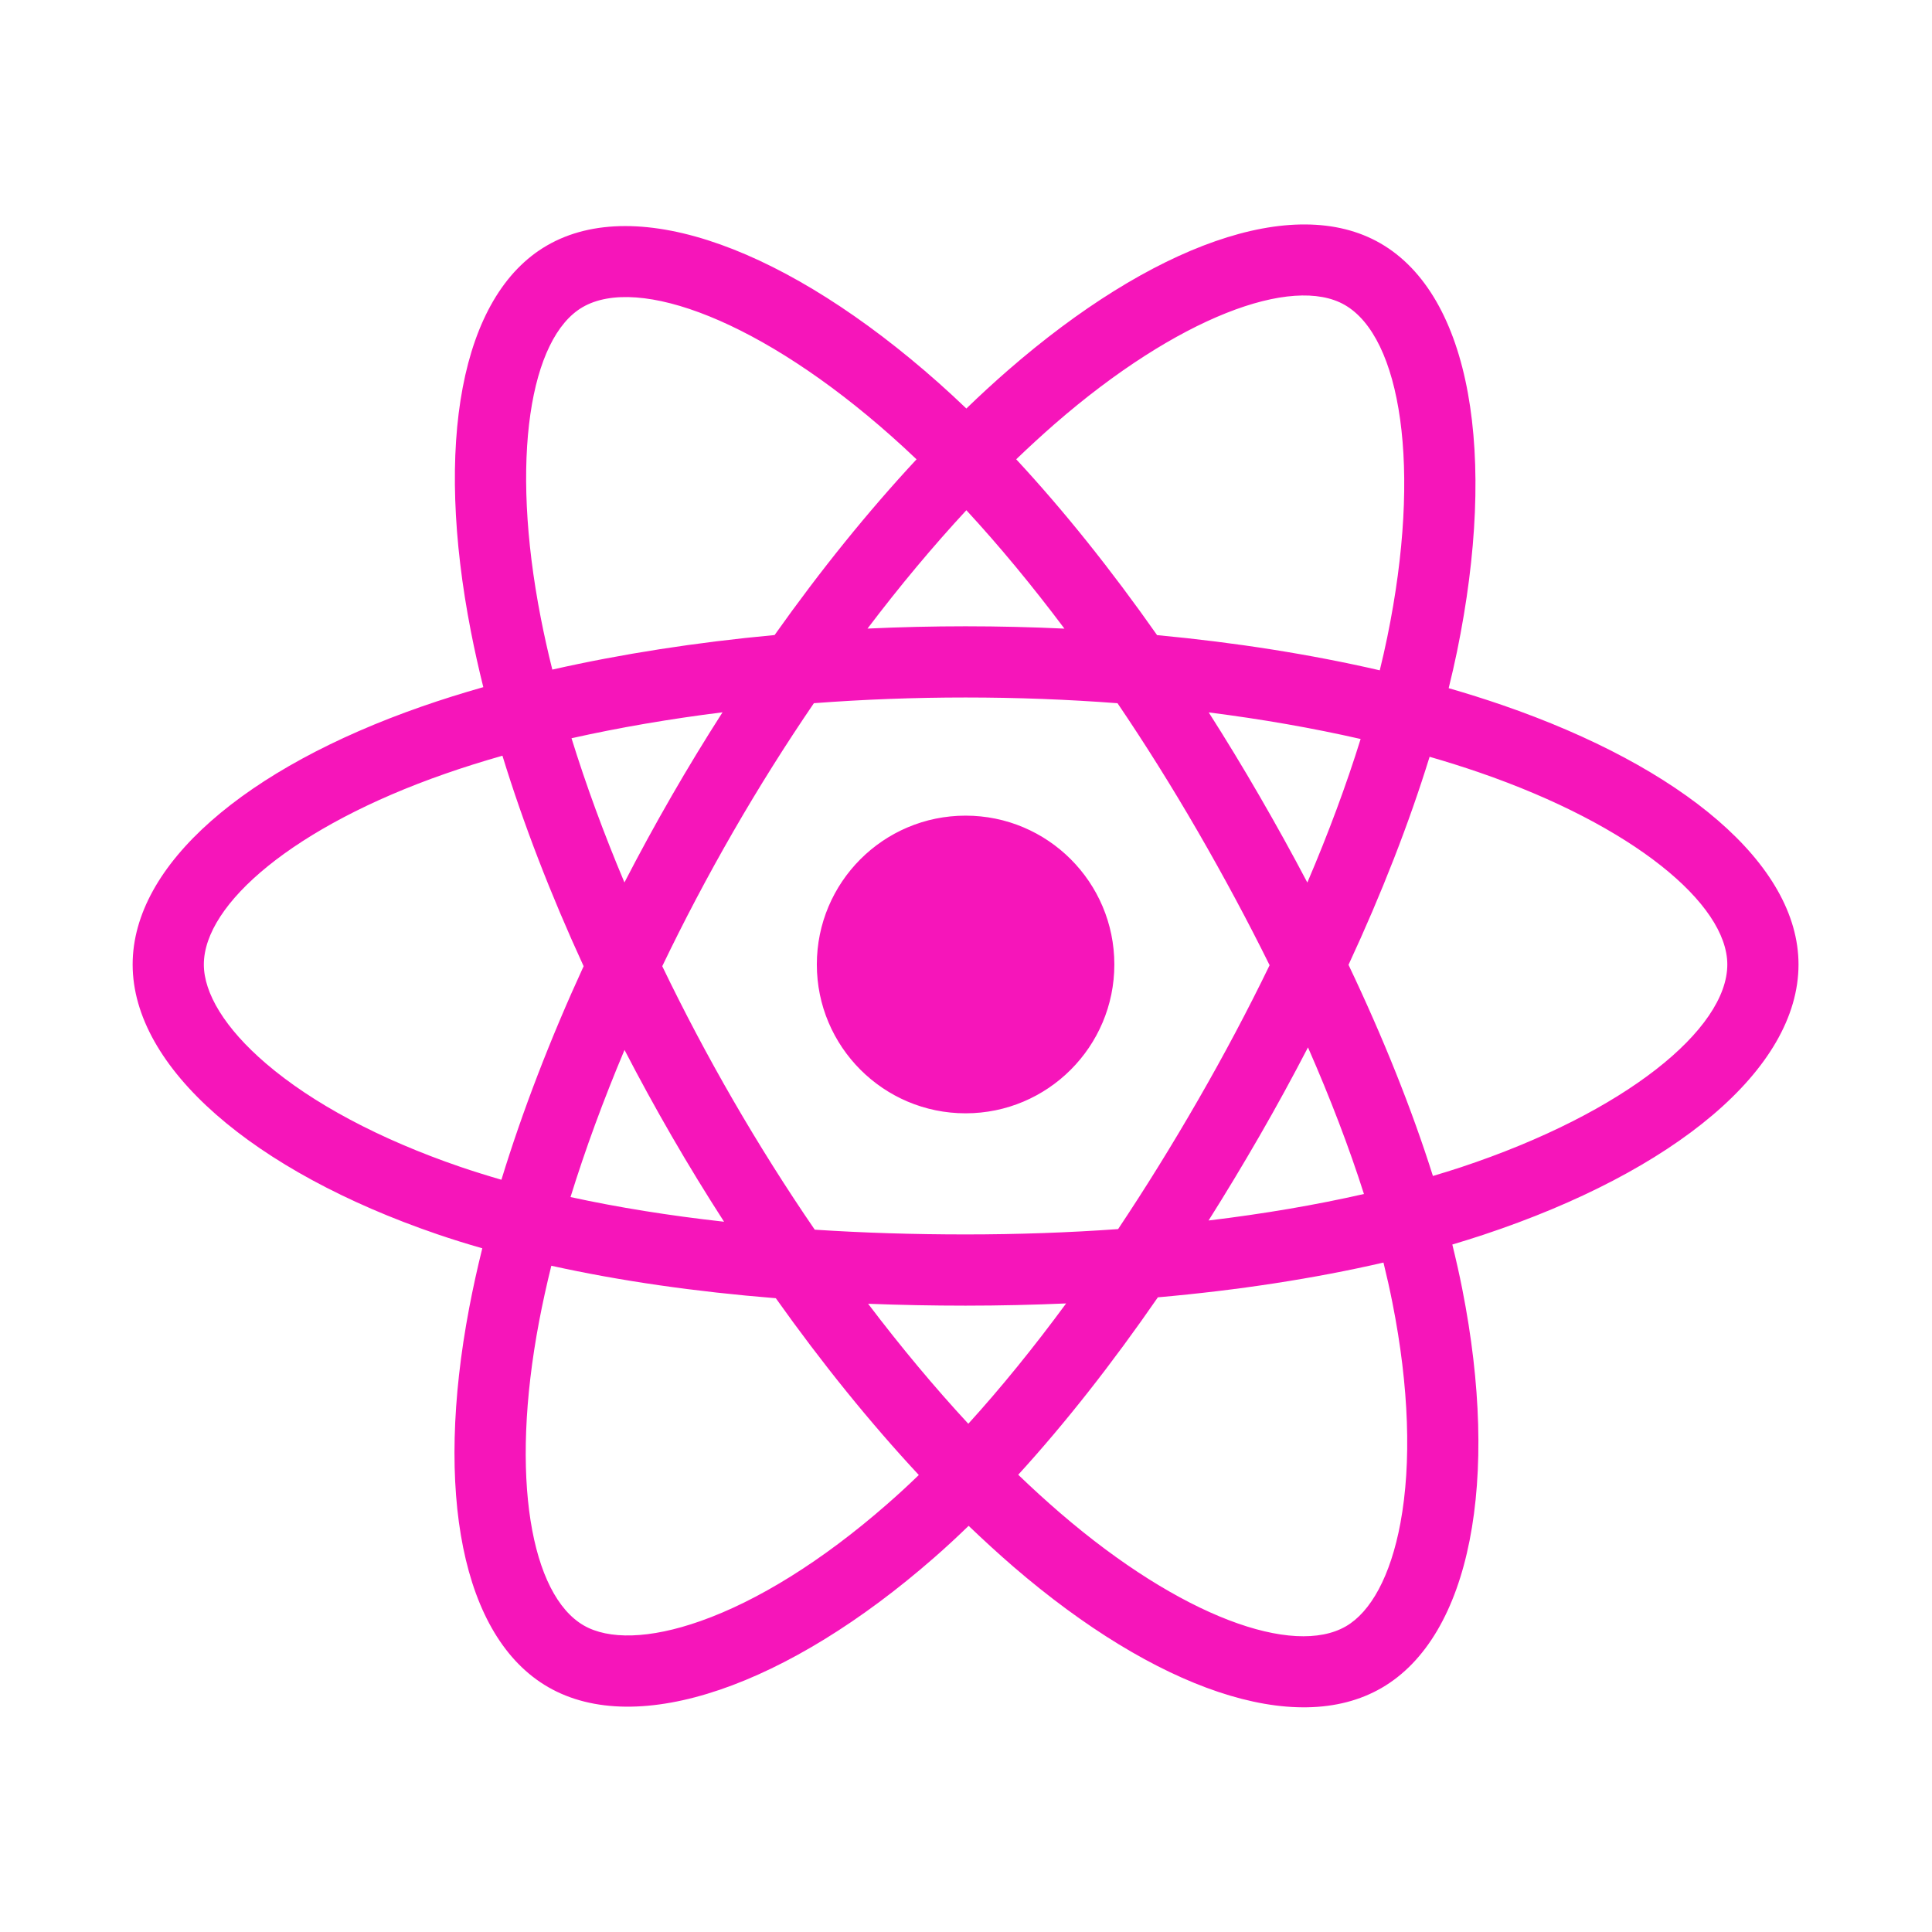 <svg xmlns="http://www.w3.org/2000/svg" xmlns:xlink="http://www.w3.org/1999/xlink" width="500" zoomAndPan="magnify" viewBox="0 0 375 375" height="500" preserveAspectRatio="xMidYMid meet" version="1.0"><defs><clipPath id="8de2a24fa9"><path d="M 25.418 43 L 349.418 43 L 349.418 332 L 25.418 332 Z M 25.418 43 " clip-rule="nonzero"/></clipPath></defs><g clip-path="url(#8de2a24fa9)"><path fill="#f615ba" d="M 291.594 136.855 C 288.246 135.703 284.773 134.609 281.188 133.574 C 281.781 131.172 282.324 128.801 282.805 126.473 C 290.672 88.207 285.531 57.379 267.938 47.227 C 251.062 37.496 223.477 47.645 195.613 71.902 C 192.938 74.234 190.246 76.703 187.57 79.293 C 185.777 77.582 183.996 75.926 182.215 74.344 C 153.012 48.406 123.742 37.473 106.168 47.652 C 89.316 57.41 84.324 86.391 91.418 122.656 C 92.105 126.16 92.906 129.738 93.809 133.375 C 89.668 134.551 85.668 135.805 81.844 137.141 C 47.609 149.078 25.746 167.797 25.746 187.211 C 25.746 207.25 49.219 227.371 84.871 239.562 C 87.688 240.523 90.605 241.434 93.613 242.293 C 92.637 246.223 91.789 250.078 91.074 253.844 C 84.312 289.48 89.594 317.773 106.402 327.465 C 123.762 337.488 152.898 327.188 181.266 302.383 C 183.516 300.422 185.762 298.34 188.012 296.164 C 190.941 298.969 193.859 301.637 196.75 304.137 C 224.234 327.793 251.379 337.348 268.164 327.629 C 285.508 317.586 291.152 287.18 283.824 250.203 C 283.27 247.375 282.613 244.492 281.895 241.562 C 283.941 240.953 285.949 240.32 287.906 239.676 C 324.977 227.383 349.09 207.531 349.09 187.211 C 349.09 167.723 326.516 148.883 291.594 136.855 Z M 283.562 226.562 C 281.793 227.141 279.973 227.711 278.129 228.254 C 274.039 215.301 268.52 201.516 261.746 187.273 C 268.203 173.371 273.508 159.766 277.484 146.891 C 280.793 147.848 284.004 148.859 287.098 149.922 C 317.02 160.23 335.27 175.469 335.27 187.211 C 335.27 199.707 315.566 215.945 283.562 226.562 Z M 270.273 252.883 C 273.52 269.234 273.973 284.02 271.828 295.582 C 269.906 305.973 266.031 312.895 261.242 315.664 C 251.051 321.566 229.262 313.895 205.77 293.664 C 203.066 291.336 200.352 288.859 197.637 286.246 C 206.742 276.273 215.848 264.688 224.742 251.809 C 240.363 250.434 255.129 248.156 268.531 245.062 C 269.188 247.727 269.77 250.332 270.273 252.883 Z M 135.984 314.641 C 126.031 318.164 118.102 318.266 113.309 315.5 C 103.109 309.609 98.867 286.891 104.652 256.422 C 105.316 252.934 106.105 249.344 107.012 245.68 C 120.258 248.613 134.918 250.723 150.586 251.984 C 159.535 264.586 168.906 276.16 178.34 286.297 C 176.281 288.293 174.223 290.188 172.176 291.969 C 159.637 302.949 147.066 310.734 135.984 314.641 Z M 89.344 226.484 C 73.578 221.09 60.559 214.09 51.633 206.43 C 43.613 199.566 39.566 192.746 39.566 187.211 C 39.566 175.434 57.117 160.402 86.395 150.191 C 89.945 148.949 93.664 147.781 97.523 146.684 C 101.57 159.852 106.879 173.625 113.281 187.539 C 106.793 201.664 101.41 215.656 97.324 228.988 C 94.574 228.191 91.91 227.355 89.344 226.484 Z M 104.98 120.004 C 98.902 88.934 102.938 65.496 113.094 59.613 C 123.91 53.348 147.832 62.281 173.035 84.676 C 174.652 86.109 176.27 87.605 177.898 89.156 C 168.504 99.25 159.219 110.738 150.348 123.262 C 135.141 124.672 120.586 126.938 107.203 129.969 C 106.359 126.582 105.617 123.258 104.98 120.004 Z M 244.445 154.461 C 241.25 148.934 237.965 143.535 234.617 138.281 C 244.938 139.586 254.816 141.32 264.098 143.438 C 261.32 152.375 257.848 161.719 253.754 171.301 C 250.824 165.723 247.715 160.105 244.445 154.461 Z M 187.57 99.035 C 193.949 105.941 200.328 113.648 206.605 122.016 C 200.277 121.719 193.871 121.562 187.418 121.562 C 181.027 121.562 174.676 121.715 168.383 122.008 C 174.66 113.719 181.102 106.02 187.57 99.035 Z M 130.332 154.559 C 127.137 160.102 124.09 165.688 121.203 171.285 C 117.184 161.742 113.738 152.355 110.93 143.293 C 120.156 141.227 129.992 139.539 140.242 138.258 C 136.848 143.559 133.535 148.996 130.332 154.555 Z M 140.539 237.137 C 129.949 235.961 119.961 234.359 110.738 232.348 C 113.594 223.125 117.109 213.543 121.219 203.789 C 124.113 209.387 127.172 214.973 130.387 220.531 C 133.66 226.195 137.055 231.73 140.539 237.137 Z M 187.949 276.352 C 181.406 269.285 174.875 261.465 168.5 253.059 C 174.688 253.301 181.004 253.426 187.418 253.426 C 194.012 253.426 200.527 253.273 206.934 252.996 C 200.645 261.551 194.277 269.387 187.949 276.352 Z M 253.879 203.297 C 258.199 213.152 261.852 222.68 264.742 231.754 C 255.371 233.891 245.242 235.609 234.582 236.898 C 237.941 231.578 241.25 226.082 244.508 220.434 C 247.805 214.719 250.926 208.996 253.879 203.297 Z M 232.535 213.531 C 227.484 222.301 222.293 230.668 217.023 238.566 C 207.438 239.25 197.523 239.602 187.418 239.602 C 177.352 239.602 167.562 239.297 158.141 238.68 C 152.66 230.68 147.359 222.289 142.34 213.609 C 137.332 204.953 132.723 196.219 128.543 187.539 C 132.719 178.844 137.32 170.098 142.297 161.461 C 147.289 152.797 152.547 144.445 157.977 136.488 C 167.59 135.762 177.453 135.383 187.418 135.383 C 197.434 135.383 207.301 135.766 216.91 136.496 C 222.266 144.395 227.484 152.723 232.496 161.387 C 237.562 170.148 242.223 178.832 246.43 187.348 C 242.234 196.004 237.586 204.773 232.535 213.531 Z M 261.031 59.199 C 271.867 65.445 276.07 90.641 269.266 123.68 C 268.836 125.785 268.344 127.934 267.812 130.109 C 254.398 127.012 239.836 124.707 224.59 123.277 C 215.699 110.617 206.492 99.109 197.246 89.148 C 199.734 86.758 202.223 84.477 204.684 82.324 C 228.555 61.539 250.875 53.332 261.031 59.199 Z M 187.418 158.316 C 203.359 158.316 216.293 171.246 216.293 187.207 C 216.293 203.152 203.359 216.094 187.418 216.094 C 171.48 216.094 158.547 203.152 158.547 187.207 C 158.547 171.246 171.48 158.316 187.418 158.316 Z M 187.418 158.316 " fill-opacity="1" fill-rule="nonzero"/></g></svg>